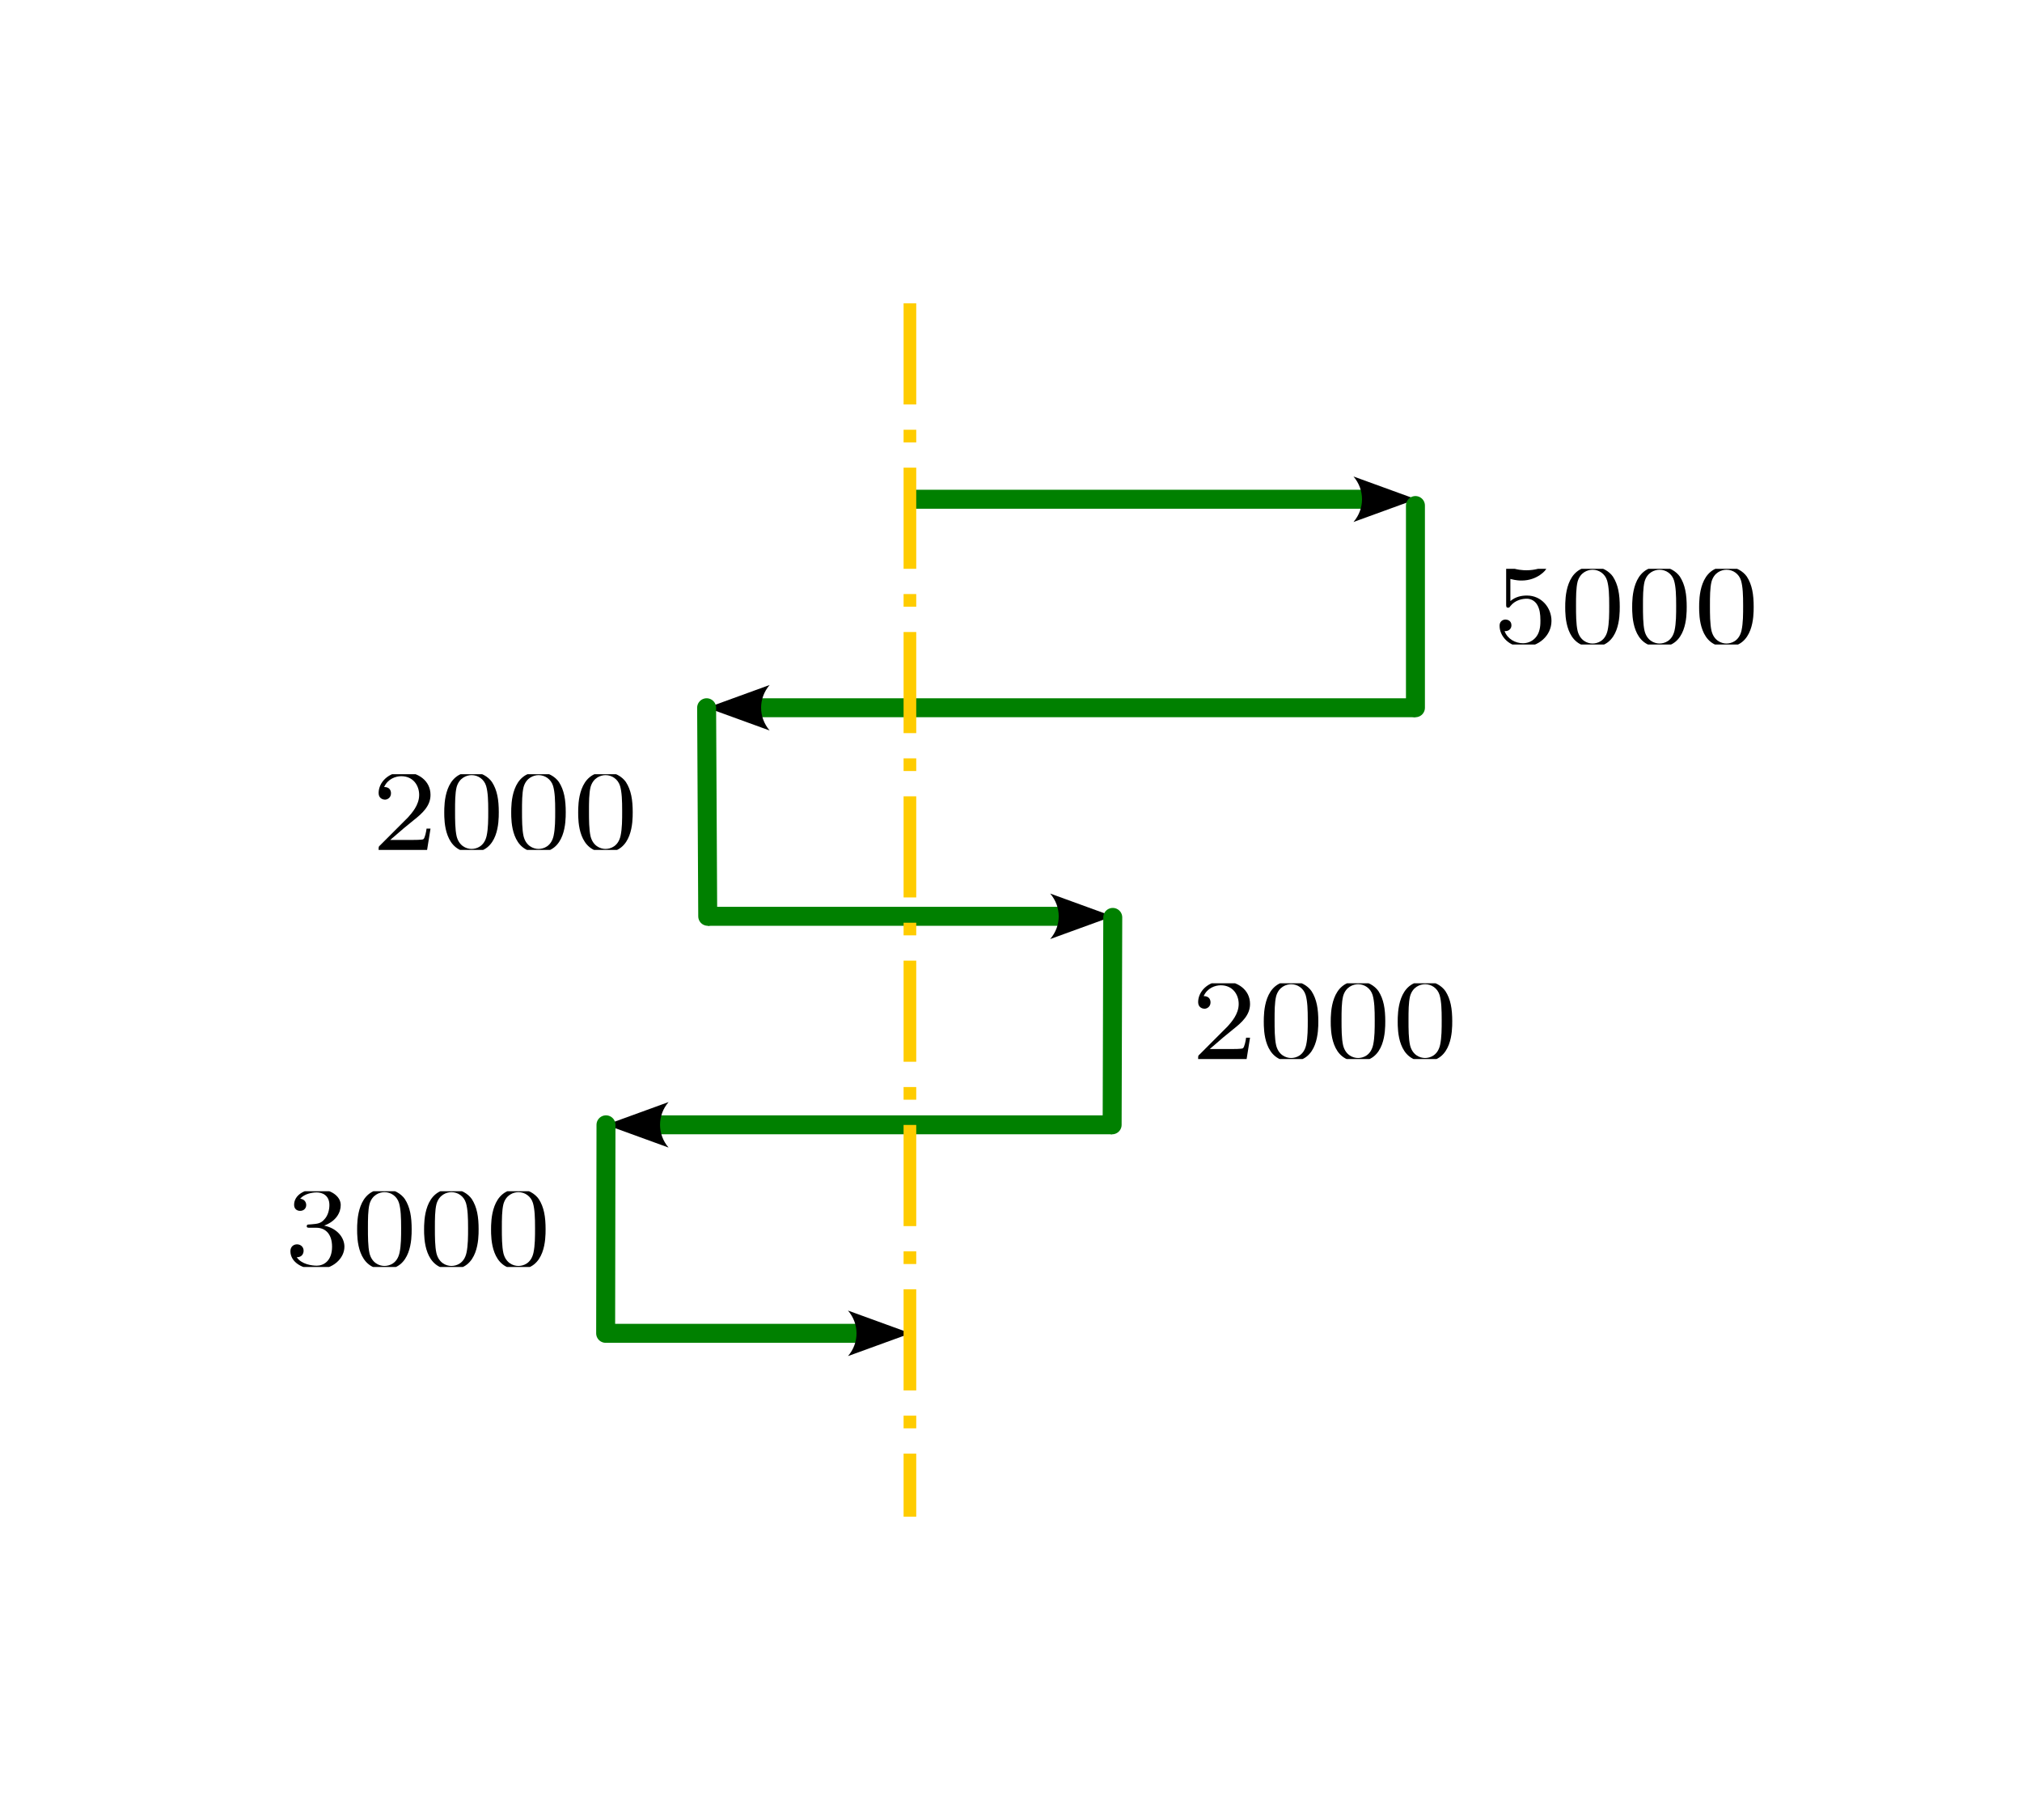 <?xml version="1.0" encoding="UTF-8" standalone="no"?>
<!-- Created with Inkscape (http://www.inkscape.org/) -->

<svg
   width="160"
   height="144"
   viewBox="0 0 42.333 38.1"
   version="1.1"
   id="svg5"
   sodipodi:docname="base.svg"
   inkscape:version="1.2.1 (9c6d41e410, 2022-07-14)"
   xmlns:inkscape="http://www.inkscape.org/namespaces/inkscape"
   xmlns:sodipodi="http://sodipodi.sourceforge.net/DTD/sodipodi-0.dtd"
   xmlns="http://www.w3.org/2000/svg"
   xmlns:svg="http://www.w3.org/2000/svg">
  <sodipodi:namedview
     id="namedview7"
     pagecolor="#ffffff"
     bordercolor="#000000"
     borderopacity="0.25"
     inkscape:showpageshadow="false"
     inkscape:pageopacity="0.0"
     inkscape:pagecheckerboard="false"
     inkscape:deskcolor="#d1d1d1"
     inkscape:document-units="px"
     showgrid="true"
     inkscape:zoom="1.4142136"
     inkscape:cx="181.72644"
     inkscape:cy="813.52635"
     inkscape:window-width="1920"
     inkscape:window-height="1050"
     inkscape:window-x="1920"
     inkscape:window-y="18"
     inkscape:window-maximized="1"
     inkscape:current-layer="layer1"
     showguides="true">
    <inkscape:grid
       type="xygrid"
       id="grid1223"
       spacingx="1.058"
       spacingy="1.058"
       empspacing="4"
       originx="5.0517578e-06"
       originy="6.2171665e-07" />
    <sodipodi:guide
       position="-80.433,237.067"
       orientation="0,-1"
       id="guide1694"
       inkscape:locked="false" />
    <sodipodi:guide
       position="-80.433,237.067"
       orientation="1,0"
       id="guide1696"
       inkscape:locked="false" />
    <sodipodi:guide
       position="-29.633,237.067"
       orientation="1,0"
       id="guide21735"
       inkscape:locked="false" />
    <sodipodi:guide
       position="-80.433,194.733"
       orientation="0,-1"
       id="guide21941"
       inkscape:locked="false" />
    <sodipodi:guide
       position="21.167,237.067"
       orientation="1,0"
       id="guide24413"
       inkscape:locked="false" />
    <sodipodi:guide
       position="-80.433,152.4"
       orientation="0,-1"
       id="guide35496"
       inkscape:locked="false" />
    <sodipodi:guide
       position="71.967,237.067"
       orientation="1,0"
       id="guide50631"
       inkscape:locked="false" />
    <sodipodi:guide
       position="-80.433,114.3"
       orientation="0,-1"
       id="guide53352"
       inkscape:locked="false" />
    <sodipodi:guide
       position="-80.433,76.2"
       orientation="0,-1"
       id="guide159195"
       inkscape:locked="false" />
    <sodipodi:guide
       position="-12.7,76.2"
       orientation="1,0"
       id="guide500405"
       inkscape:locked="false" />
    <sodipodi:guide
       position="-80.433,38.1"
       orientation="0,-1"
       id="guide503869"
       inkscape:locked="false" />
    <sodipodi:guide
       position="122.767,33.867"
       orientation="1,0"
       id="guide645019"
       inkscape:locked="false" />
    <sodipodi:guide
       position="-21.167,-4.233"
       orientation="1,0"
       id="guide686712"
       inkscape:locked="false" />
    <sodipodi:guide
       position="-80.433,-4.8711589e-05"
       orientation="0,-1"
       id="guide686714"
       inkscape:locked="false" />
    <sodipodi:guide
       position="38.1,-4.233"
       orientation="1,0"
       id="guide765939"
       inkscape:locked="false" />
    <sodipodi:guide
       position="97.367,-4.233"
       orientation="1,0"
       id="guide816936"
       inkscape:locked="false" />
    <sodipodi:guide
       position="173.567,76.2"
       orientation="1,0"
       id="guide839718"
       inkscape:locked="false" />
    <sodipodi:guide
       position="-80.433,-42.333"
       orientation="0,-1"
       id="guide264220"
       inkscape:locked="false" />
    <sodipodi:guide
       position="-80.433,-80.433"
       orientation="0,-1"
       id="guide268749"
       inkscape:locked="false" />
    <sodipodi:guide
       position="-5.6338472e-06,38.1"
       orientation="1,0"
       id="guide195271"
       inkscape:locked="false" />
    <sodipodi:guide
       position="42.333,38.1"
       orientation="1,0"
       id="guide236368"
       inkscape:locked="false" />
  </sodipodi:namedview>
  <defs
     id="defs2">
    <marker
       style="overflow:visible"
       id="Arrow2-4-0-4-0-1-2-0-9"
       refX="0"
       refY="0"
       orient="auto-start-reverse"
       inkscape:stockid="Arrow2"
       markerWidth="3.3"
       markerHeight="2.4"
       viewBox="0 0 7.7 5.6"
       inkscape:isstock="true"
       inkscape:collect="always"
       preserveAspectRatio="xMidYMid">
      <path
         transform="scale(0.7)"
         d="M -2,-4 9,0 -2,4 c 2,-2.33 2,-5.66 0,-8 z"
         style="fill:context-stroke;fill-rule:evenodd;stroke:none"
         id="arrow2L-4-2-7-6-5-6-6-0" />
    </marker>
    <clipPath
       id="clipPath8564">
      <path
         d="M 0,0 H 15.887 V 4.492 H 0 Z m 0,0"
         id="path58597" />
    </clipPath>
    <clipPath
       id="clipPath8963">
      <path
         d="M 0,0 H 15.887 V 4.492 H 0 Z m 0,0"
         id="path63835" />
    </clipPath>
    <clipPath
       id="clipPath7597">
      <path
         d="M 0,0 H 15.887 V 4.492 H 0 Z m 0,0"
         id="path40948" />
    </clipPath>
  </defs>
  <g
     inkscape:label="Capa 1"
     inkscape:groupmode="layer"
     id="layer1"
     transform="translate(-80.433,-198.967)">
    <rect
       style="fill:#ffffff;stroke:none;stroke-width:0.265;stroke-linejoin:round;stroke-dasharray:none;stroke-dashoffset:0;paint-order:stroke markers fill"
       id="rect198616"
       width="42.333"
       height="38.1"
       x="80.433"
       y="198.967"
       inkscape:export-filename="f02.svg"
       inkscape:export-xdpi="96"
       inkscape:export-ydpi="96" />
    <path
       style="fill:none;stroke:#008000;stroke-width:0.397;stroke-linejoin:round;stroke-dasharray:none;marker-end:url(#Arrow2-4-0-4-0-1-2-0-9);paint-order:stroke markers fill"
       d="M 110.067,213.783 H 96.308"
       id="path198618"
       sodipodi:nodetypes="cc" />
    <path
       style="fill:none;stroke:#008000;stroke-width:0.397;stroke-linejoin:round;stroke-dasharray:none;marker-end:url(#Arrow2-4-0-4-0-1-2-0-9);paint-order:stroke markers fill"
       d="M 103.717,222.514 H 94.192"
       id="path198620"
       sodipodi:nodetypes="cc" />
    <path
       style="fill:none;stroke:#008000;stroke-width:0.397;stroke-linejoin:round;stroke-dasharray:none;marker-end:url(#Arrow2-4-0-4-0-1-2-0-9);paint-order:stroke markers fill"
       d="m 93.133,226.879 h 5.292"
       id="path198622"
       sodipodi:nodetypes="cc" />
    <path
       style="fill:none;stroke:#008000;stroke-width:0.397;stroke-linejoin:round;stroke-dasharray:none;marker-end:url(#Arrow2-4-0-4-0-1-2-0-9);paint-order:stroke markers fill"
       d="m 95.25,218.149 h 7.408"
       id="path198624"
       sodipodi:nodetypes="cc" />
    <path
       style="fill:none;stroke:#008000;stroke-width:0.397;stroke-linejoin:round;stroke-dasharray:none;marker-end:url(#Arrow2-4-0-4-0-1-2-0-9);paint-order:stroke markers fill"
       d="m 99.483,209.418 h 9.525"
       id="path198626"
       sodipodi:nodetypes="cc" />
    <path
       style="fill:none;stroke:#ffcc00;stroke-width:0.265;stroke-linejoin:round;stroke-dasharray:2.117, 0.529, 0.265, 0.529;stroke-dashoffset:0;paint-order:stroke markers fill"
       d="m 99.483,205.317 v 25.4"
       id="path198676"
       sodipodi:nodetypes="cc" />
    <path
       style="fill:#999999;stroke:#008000;stroke-width:0.397;stroke-linecap:round;stroke-linejoin:round;stroke-dasharray:none;stroke-dashoffset:0;paint-order:stroke markers fill"
       d="m 110.067,209.55 v 4.233"
       id="path207914"
       sodipodi:nodetypes="cc" />
    <path
       style="fill:#999999;stroke:#008000;stroke-width:0.397;stroke-linecap:round;stroke-linejoin:round;stroke-dasharray:none;stroke-dashoffset:0;paint-order:stroke markers fill"
       d="m 95.227,213.783 0.023,4.366"
       id="path207972"
       sodipodi:nodetypes="cc" />
    <path
       style="fill:#999999;stroke:#008000;stroke-width:0.397;stroke-linecap:round;stroke-linejoin:round;stroke-dasharray:none;stroke-dashoffset:0;paint-order:stroke markers fill"
       d="m 103.73,218.172 -0.013,4.342"
       id="path207974"
       sodipodi:nodetypes="cc" />
    <path
       style="fill:#999999;stroke:#008000;stroke-width:0.397;stroke-linecap:round;stroke-linejoin:round;stroke-dasharray:none;stroke-dashoffset:0;paint-order:stroke markers fill"
       d="m 93.12,222.514 -0.007,4.365"
       id="path207976" />
    <g
       inkscape:label=""
       transform="translate(111.828,210.828)"
       id="g225533">
      <g
         id="g225531"
         transform="matrix(0.353,0,0,0.353,-0.154,0.046)">
        <g
           clip-path="url(#clipPath8564)"
           clip-rule="nonzero"
           id="g225529">
          <g
             style="fill:#000000;fill-opacity:1"
             id="g225527">
            <g
               id="g225513"
               transform="translate(0,4.494)">
              <path
                 style="stroke:none"
                 d="m 1.078,-3.891 c 0.359,0.094 0.562,0.094 0.672,0.094 0.922,0 1.469,-0.625 1.469,-0.734 0,-0.078 -0.047,-0.094 -0.078,-0.094 -0.016,0 -0.031,0 -0.062,0.016 -0.172,0.062 -0.531,0.203 -1.047,0.203 -0.203,0 -0.562,-0.016 -1.016,-0.188 C 0.938,-4.625 0.922,-4.625 0.922,-4.625 c -0.094,0 -0.094,0.078 -0.094,0.188 v 2.047 c 0,0.125 0,0.203 0.109,0.203 0.062,0 0.078,0 0.141,-0.094 0.297,-0.375 0.734,-0.438 0.969,-0.438 0.422,0 0.609,0.328 0.641,0.391 0.125,0.234 0.172,0.5 0.172,0.906 0,0.203 0,0.609 -0.219,0.922 -0.172,0.25 -0.469,0.422 -0.812,0.422 -0.453,0 -0.922,-0.25 -1.094,-0.719 0.266,0.016 0.406,-0.156 0.406,-0.344 0,-0.297 -0.266,-0.344 -0.359,-0.344 0,0 -0.344,0 -0.344,0.375 0,0.625 0.578,1.25 1.406,1.25 0.891,0 1.672,-0.656 1.672,-1.547 0,-0.781 -0.594,-1.5 -1.453,-1.5 -0.312,0 -0.672,0.062 -0.984,0.328 z m 0,0"
                 id="path225511" />
            </g>
            <g
               id="g225517"
               transform="translate(3.972,4.494)">
              <path
                 style="stroke:none"
                 d="M 3.594,-2.219 C 3.594,-2.984 3.5,-3.547 3.188,-4.031 2.969,-4.344 2.531,-4.625 1.984,-4.625 c -1.625,0 -1.625,1.906 -1.625,2.406 0,0.5 0,2.359 1.625,2.359 1.609,0 1.609,-1.859 1.609,-2.359 z M 1.984,-0.062 c -0.328,0 -0.75,-0.188 -0.891,-0.75 C 1,-1.219 1,-1.797 1,-2.312 1,-2.828 1,-3.359 1.094,-3.734 1.25,-4.281 1.688,-4.438 1.984,-4.438 c 0.375,0 0.734,0.234 0.859,0.641 0.109,0.375 0.125,0.875 0.125,1.484 0,0.516 0,1.031 -0.094,1.469 -0.141,0.641 -0.609,0.781 -0.891,0.781 z m 0,0"
                 id="path225515" />
            </g>
            <g
               id="g225521"
               transform="translate(7.943,4.494)">
              <path
                 style="stroke:none"
                 d="M 3.594,-2.219 C 3.594,-2.984 3.5,-3.547 3.188,-4.031 2.969,-4.344 2.531,-4.625 1.984,-4.625 c -1.625,0 -1.625,1.906 -1.625,2.406 0,0.5 0,2.359 1.625,2.359 1.609,0 1.609,-1.859 1.609,-2.359 z M 1.984,-0.062 c -0.328,0 -0.75,-0.188 -0.891,-0.75 C 1,-1.219 1,-1.797 1,-2.312 1,-2.828 1,-3.359 1.094,-3.734 1.25,-4.281 1.688,-4.438 1.984,-4.438 c 0.375,0 0.734,0.234 0.859,0.641 0.109,0.375 0.125,0.875 0.125,1.484 0,0.516 0,1.031 -0.094,1.469 -0.141,0.641 -0.609,0.781 -0.891,0.781 z m 0,0"
                 id="path225519" />
            </g>
            <g
               id="g225525"
               transform="translate(11.915,4.494)">
              <path
                 style="stroke:none"
                 d="M 3.594,-2.219 C 3.594,-2.984 3.5,-3.547 3.188,-4.031 2.969,-4.344 2.531,-4.625 1.984,-4.625 c -1.625,0 -1.625,1.906 -1.625,2.406 0,0.5 0,2.359 1.625,2.359 1.609,0 1.609,-1.859 1.609,-2.359 z M 1.984,-0.062 c -0.328,0 -0.75,-0.188 -0.891,-0.75 C 1,-1.219 1,-1.797 1,-2.312 1,-2.828 1,-3.359 1.094,-3.734 1.25,-4.281 1.688,-4.438 1.984,-4.438 c 0.375,0 0.734,0.234 0.859,0.641 0.109,0.375 0.125,0.875 0.125,1.484 0,0.516 0,1.031 -0.094,1.469 -0.141,0.641 -0.609,0.781 -0.891,0.781 z m 0,0"
                 id="path225523" />
            </g>
          </g>
        </g>
      </g>
    </g>
    <g
       inkscape:label=""
       transform="translate(105.517,219.505)"
       id="g229128">
      <g
         id="g229126"
         transform="matrix(0.353,0,0,0.353,-0.154,0.046)">
        <g
           clip-path="url(#clipPath8963)"
           clip-rule="nonzero"
           id="g229124">
          <g
             style="fill:#000000;fill-opacity:1"
             id="g229122">
            <g
               id="g229108"
               transform="translate(0,4.494)">
              <path
                 style="stroke:none"
                 d="M 3.516,-1.266 H 3.281 c -0.016,0.156 -0.094,0.562 -0.188,0.625 C 3.047,-0.594 2.516,-0.594 2.406,-0.594 H 1.125 c 0.734,-0.641 0.984,-0.844 1.391,-1.172 0.516,-0.406 1,-0.844 1,-1.5 0,-0.844 -0.734,-1.359 -1.625,-1.359 -0.859,0 -1.453,0.609 -1.453,1.25 0,0.344 0.297,0.391 0.375,0.391 0.156,0 0.359,-0.125 0.359,-0.375 0,-0.125 -0.047,-0.375 -0.406,-0.375 C 0.984,-4.219 1.453,-4.375 1.781,-4.375 c 0.703,0 1.062,0.547 1.062,1.109 0,0.609 -0.438,1.078 -0.656,1.328 L 0.516,-0.266 C 0.438,-0.203 0.438,-0.188 0.438,0 h 2.875 z m 0,0"
                 id="path229106" />
            </g>
            <g
               id="g229112"
               transform="translate(3.972,4.494)">
              <path
                 style="stroke:none"
                 d="M 3.594,-2.219 C 3.594,-2.984 3.5,-3.547 3.188,-4.031 2.969,-4.344 2.531,-4.625 1.984,-4.625 c -1.625,0 -1.625,1.906 -1.625,2.406 0,0.5 0,2.359 1.625,2.359 1.609,0 1.609,-1.859 1.609,-2.359 z M 1.984,-0.062 c -0.328,0 -0.75,-0.188 -0.891,-0.75 C 1,-1.219 1,-1.797 1,-2.312 1,-2.828 1,-3.359 1.094,-3.734 1.25,-4.281 1.688,-4.438 1.984,-4.438 c 0.375,0 0.734,0.234 0.859,0.641 0.109,0.375 0.125,0.875 0.125,1.484 0,0.516 0,1.031 -0.094,1.469 -0.141,0.641 -0.609,0.781 -0.891,0.781 z m 0,0"
                 id="path229110" />
            </g>
            <g
               id="g229116"
               transform="translate(7.943,4.494)">
              <path
                 style="stroke:none"
                 d="M 3.594,-2.219 C 3.594,-2.984 3.5,-3.547 3.188,-4.031 2.969,-4.344 2.531,-4.625 1.984,-4.625 c -1.625,0 -1.625,1.906 -1.625,2.406 0,0.5 0,2.359 1.625,2.359 1.609,0 1.609,-1.859 1.609,-2.359 z M 1.984,-0.062 c -0.328,0 -0.75,-0.188 -0.891,-0.75 C 1,-1.219 1,-1.797 1,-2.312 1,-2.828 1,-3.359 1.094,-3.734 1.25,-4.281 1.688,-4.438 1.984,-4.438 c 0.375,0 0.734,0.234 0.859,0.641 0.109,0.375 0.125,0.875 0.125,1.484 0,0.516 0,1.031 -0.094,1.469 -0.141,0.641 -0.609,0.781 -0.891,0.781 z m 0,0"
                 id="path229114" />
            </g>
            <g
               id="g229120"
               transform="translate(11.915,4.494)">
              <path
                 style="stroke:none"
                 d="M 3.594,-2.219 C 3.594,-2.984 3.5,-3.547 3.188,-4.031 2.969,-4.344 2.531,-4.625 1.984,-4.625 c -1.625,0 -1.625,1.906 -1.625,2.406 0,0.5 0,2.359 1.625,2.359 1.609,0 1.609,-1.859 1.609,-2.359 z M 1.984,-0.062 c -0.328,0 -0.75,-0.188 -0.891,-0.75 C 1,-1.219 1,-1.797 1,-2.312 1,-2.828 1,-3.359 1.094,-3.734 1.25,-4.281 1.688,-4.438 1.984,-4.438 c 0.375,0 0.734,0.234 0.859,0.641 0.109,0.375 0.125,0.875 0.125,1.484 0,0.516 0,1.031 -0.094,1.469 -0.141,0.641 -0.609,0.781 -0.891,0.781 z m 0,0"
                 id="path229118" />
            </g>
          </g>
        </g>
      </g>
    </g>
    <g
       inkscape:label=""
       transform="translate(88.359,215.128)"
       id="g231000">
      <g
         id="g230998"
         transform="matrix(0.353,0,0,0.353,-0.154,0.046)">
        <g
           clip-path="url(#clipPath8963)"
           clip-rule="nonzero"
           id="g230996">
          <g
             style="fill:#000000;fill-opacity:1"
             id="g230994">
            <g
               id="g230980"
               transform="translate(0,4.494)">
              <path
                 style="stroke:none"
                 d="M 3.516,-1.266 H 3.281 c -0.016,0.156 -0.094,0.562 -0.188,0.625 C 3.047,-0.594 2.516,-0.594 2.406,-0.594 H 1.125 c 0.734,-0.641 0.984,-0.844 1.391,-1.172 0.516,-0.406 1,-0.844 1,-1.5 0,-0.844 -0.734,-1.359 -1.625,-1.359 -0.859,0 -1.453,0.609 -1.453,1.25 0,0.344 0.297,0.391 0.375,0.391 0.156,0 0.359,-0.125 0.359,-0.375 0,-0.125 -0.047,-0.375 -0.406,-0.375 C 0.984,-4.219 1.453,-4.375 1.781,-4.375 c 0.703,0 1.062,0.547 1.062,1.109 0,0.609 -0.438,1.078 -0.656,1.328 L 0.516,-0.266 C 0.438,-0.203 0.438,-0.188 0.438,0 h 2.875 z m 0,0"
                 id="path230978" />
            </g>
            <g
               id="g230984"
               transform="translate(3.972,4.494)">
              <path
                 style="stroke:none"
                 d="M 3.594,-2.219 C 3.594,-2.984 3.5,-3.547 3.188,-4.031 2.969,-4.344 2.531,-4.625 1.984,-4.625 c -1.625,0 -1.625,1.906 -1.625,2.406 0,0.5 0,2.359 1.625,2.359 1.609,0 1.609,-1.859 1.609,-2.359 z M 1.984,-0.062 c -0.328,0 -0.75,-0.188 -0.891,-0.75 C 1,-1.219 1,-1.797 1,-2.312 1,-2.828 1,-3.359 1.094,-3.734 1.25,-4.281 1.688,-4.438 1.984,-4.438 c 0.375,0 0.734,0.234 0.859,0.641 0.109,0.375 0.125,0.875 0.125,1.484 0,0.516 0,1.031 -0.094,1.469 -0.141,0.641 -0.609,0.781 -0.891,0.781 z m 0,0"
                 id="path230982" />
            </g>
            <g
               id="g230988"
               transform="translate(7.943,4.494)">
              <path
                 style="stroke:none"
                 d="M 3.594,-2.219 C 3.594,-2.984 3.5,-3.547 3.188,-4.031 2.969,-4.344 2.531,-4.625 1.984,-4.625 c -1.625,0 -1.625,1.906 -1.625,2.406 0,0.5 0,2.359 1.625,2.359 1.609,0 1.609,-1.859 1.609,-2.359 z M 1.984,-0.062 c -0.328,0 -0.75,-0.188 -0.891,-0.75 C 1,-1.219 1,-1.797 1,-2.312 1,-2.828 1,-3.359 1.094,-3.734 1.25,-4.281 1.688,-4.438 1.984,-4.438 c 0.375,0 0.734,0.234 0.859,0.641 0.109,0.375 0.125,0.875 0.125,1.484 0,0.516 0,1.031 -0.094,1.469 -0.141,0.641 -0.609,0.781 -0.891,0.781 z m 0,0"
                 id="path230986" />
            </g>
            <g
               id="g230992"
               transform="translate(11.915,4.494)">
              <path
                 style="stroke:none"
                 d="M 3.594,-2.219 C 3.594,-2.984 3.5,-3.547 3.188,-4.031 2.969,-4.344 2.531,-4.625 1.984,-4.625 c -1.625,0 -1.625,1.906 -1.625,2.406 0,0.5 0,2.359 1.625,2.359 1.609,0 1.609,-1.859 1.609,-2.359 z M 1.984,-0.062 c -0.328,0 -0.75,-0.188 -0.891,-0.75 C 1,-1.219 1,-1.797 1,-2.312 1,-2.828 1,-3.359 1.094,-3.734 1.25,-4.281 1.688,-4.438 1.984,-4.438 c 0.375,0 0.734,0.234 0.859,0.641 0.109,0.375 0.125,0.875 0.125,1.484 0,0.516 0,1.031 -0.094,1.469 -0.141,0.641 -0.609,0.781 -0.891,0.781 z m 0,0"
                 id="path230990" />
            </g>
          </g>
        </g>
      </g>
    </g>
    <g
       inkscape:label=""
       transform="translate(86.513,223.858)"
       id="g234528">
      <g
         id="g234526"
         transform="matrix(0.353,0,0,0.353,-0.132,0.046)">
        <g
           clip-path="url(#clipPath7597)"
           clip-rule="nonzero"
           id="g28">
          <g
             style="fill:#000000;fill-opacity:1"
             id="g26">
            <g
               id="use18"
               transform="translate(0,4.494)">
              <path
                 style="stroke:none"
                 d="m 1.906,-2.328 c 0.547,0 0.938,0.375 0.938,1.125 0,0.859 -0.516,1.125 -0.906,1.125 -0.281,0 -0.906,-0.078 -1.188,-0.5 0.328,0 0.406,-0.234 0.406,-0.391 0,-0.219 -0.172,-0.375 -0.391,-0.375 -0.188,0 -0.391,0.125 -0.391,0.406 0,0.656 0.719,1.078 1.562,1.078 0.969,0 1.641,-0.656 1.641,-1.344 0,-0.547 -0.438,-1.094 -1.203,-1.25 0.719,-0.266 0.984,-0.781 0.984,-1.219 0,-0.547 -0.625,-0.953 -1.406,-0.953 -0.766,0 -1.359,0.375 -1.359,0.938 0,0.234 0.156,0.359 0.359,0.359 0.219,0 0.359,-0.156 0.359,-0.344 0,-0.203 -0.141,-0.359 -0.359,-0.375 0.25,-0.297 0.719,-0.375 0.984,-0.375 0.312,0 0.75,0.156 0.75,0.75 0,0.297 -0.094,0.625 -0.281,0.828 -0.219,0.266 -0.422,0.281 -0.766,0.312 -0.172,0.016 -0.188,0.016 -0.219,0.016 -0.016,0 -0.078,0.016 -0.078,0.094 0,0.094 0.062,0.094 0.188,0.094 z m 0,0"
                 id="path35" />
            </g>
            <g
               id="use20"
               transform="translate(3.972,4.494)">
              <path
                 style="stroke:none"
                 d="M 3.594,-2.219 C 3.594,-2.984 3.5,-3.547 3.188,-4.031 2.969,-4.344 2.531,-4.625 1.984,-4.625 c -1.625,0 -1.625,1.906 -1.625,2.406 0,0.5 0,2.359 1.625,2.359 1.609,0 1.609,-1.859 1.609,-2.359 z M 1.984,-0.062 c -0.328,0 -0.75,-0.188 -0.891,-0.75 C 1,-1.219 1,-1.797 1,-2.312 1,-2.828 1,-3.359 1.094,-3.734 1.25,-4.281 1.688,-4.438 1.984,-4.438 c 0.375,0 0.734,0.234 0.859,0.641 0.109,0.375 0.125,0.875 0.125,1.484 0,0.516 0,1.031 -0.094,1.469 -0.141,0.641 -0.609,0.781 -0.891,0.781 z m 0,0"
                 id="path39" />
            </g>
            <g
               id="use22"
               transform="translate(7.943,4.494)">
              <path
                 style="stroke:none"
                 d="M 3.594,-2.219 C 3.594,-2.984 3.5,-3.547 3.188,-4.031 2.969,-4.344 2.531,-4.625 1.984,-4.625 c -1.625,0 -1.625,1.906 -1.625,2.406 0,0.5 0,2.359 1.625,2.359 1.609,0 1.609,-1.859 1.609,-2.359 z M 1.984,-0.062 c -0.328,0 -0.75,-0.188 -0.891,-0.75 C 1,-1.219 1,-1.797 1,-2.312 1,-2.828 1,-3.359 1.094,-3.734 1.25,-4.281 1.688,-4.438 1.984,-4.438 c 0.375,0 0.734,0.234 0.859,0.641 0.109,0.375 0.125,0.875 0.125,1.484 0,0.516 0,1.031 -0.094,1.469 -0.141,0.641 -0.609,0.781 -0.891,0.781 z m 0,0"
                 id="path43" />
            </g>
            <g
               id="use24"
               transform="translate(11.915,4.494)">
              <path
                 style="stroke:none"
                 d="M 3.594,-2.219 C 3.594,-2.984 3.5,-3.547 3.188,-4.031 2.969,-4.344 2.531,-4.625 1.984,-4.625 c -1.625,0 -1.625,1.906 -1.625,2.406 0,0.5 0,2.359 1.625,2.359 1.609,0 1.609,-1.859 1.609,-2.359 z M 1.984,-0.062 c -0.328,0 -0.75,-0.188 -0.891,-0.75 C 1,-1.219 1,-1.797 1,-2.312 1,-2.828 1,-3.359 1.094,-3.734 1.25,-4.281 1.688,-4.438 1.984,-4.438 c 0.375,0 0.734,0.234 0.859,0.641 0.109,0.375 0.125,0.875 0.125,1.484 0,0.516 0,1.031 -0.094,1.469 -0.141,0.641 -0.609,0.781 -0.891,0.781 z m 0,0"
                 id="path47" />
            </g>
          </g>
        </g>
      </g>
    </g>
  </g>
</svg>
